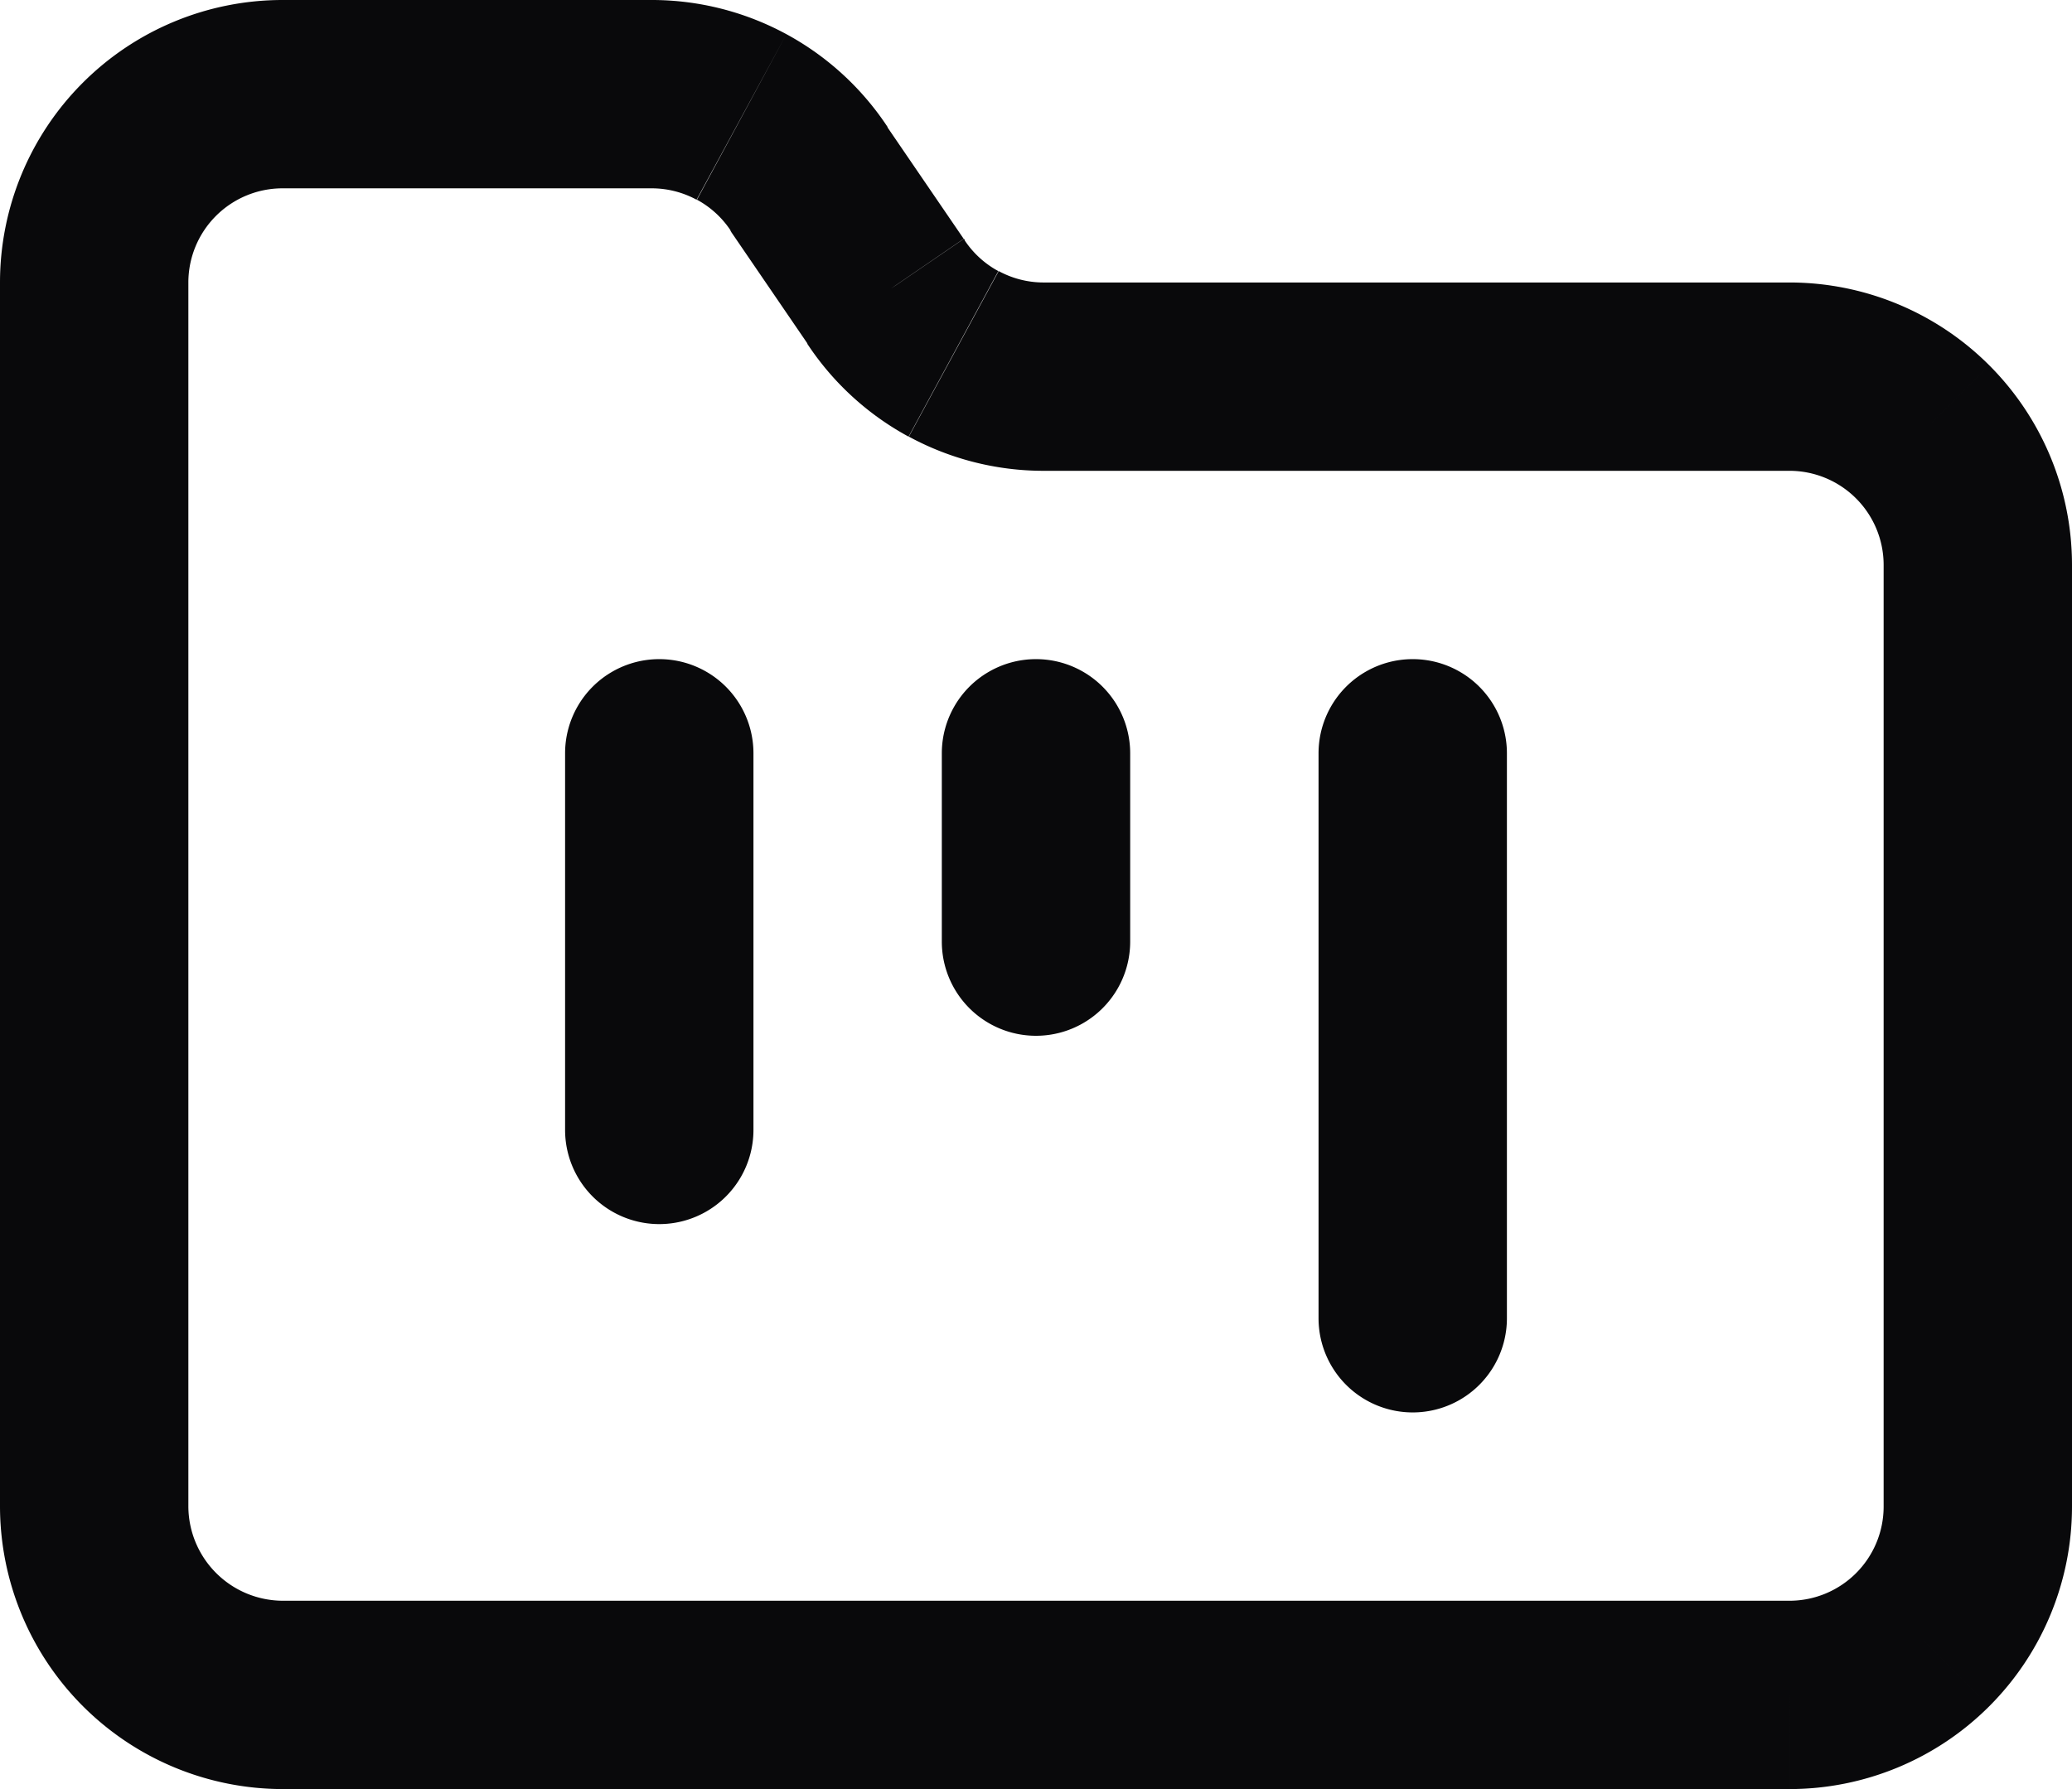 <svg id="folder-kanban" xmlns="http://www.w3.org/2000/svg" width="22" height="19" viewBox="0 0 22 19">
  <path id="Vector" d="M19,4V4ZM11.07,4l-.005,1h.005ZM9.41,3.1l.835-.55-.01-.014ZM8.59,1.9l-.835.55.01.014ZM6.93,1l.005-1H6.93ZM3,1V1ZM1,3H1ZM8,8A1,1,0,0,0,6,8ZM6,12a1,1,0,0,0,2,0Zm6-4a1,1,0,0,0-2,0Zm-2,2a1,1,0,0,0,2,0Zm6-2a1,1,0,0,0-2,0Zm-2,6a1,1,0,0,0,2,0ZM3,19H19V17H3Zm16,0a3,3,0,0,0,2.121-.879l-1.414-1.414A1,1,0,0,1,19,17Zm2.121-.879A3,3,0,0,0,22,16H20a1,1,0,0,1-.293.707ZM22,16V6H20V16ZM22,6a3,3,0,0,0-.879-2.121L19.707,5.293A1,1,0,0,1,20,6Zm-.879-2.121A3,3,0,0,0,19,3V5a1,1,0,0,1,.707.293ZM19,3H11.07V5H19ZM11.075,3a1,1,0,0,1-.471-.121L9.65,4.637A3,3,0,0,0,11.065,5ZM10.6,2.879a1,1,0,0,1-.359-.329l-1.67,1.1a3,3,0,0,0,1.076.987Zm-.368-.343-.82-1.2L7.764,2.464l.82,1.2ZM9.425,1.35A3,3,0,0,0,8.35.363L7.4,2.121a1,1,0,0,1,.359.329ZM8.35.363A3,3,0,0,0,6.935,0l-.01,2a1,1,0,0,1,.471.121ZM6.93,0H3V2H6.93ZM3,0A3,3,0,0,0,.879.879L2.293,2.293A1,1,0,0,1,3,2ZM.879.879A3,3,0,0,0,0,3H2a1,1,0,0,1,.293-.707ZM0,3V16H2V3ZM0,16a3.006,3.006,0,0,0,3,3V17a1.006,1.006,0,0,1-1-1ZM6,8v4H8V8Zm4,0v2h2V8Zm4,0v6h2V8Z" fill="#09090b"/>
</svg>
